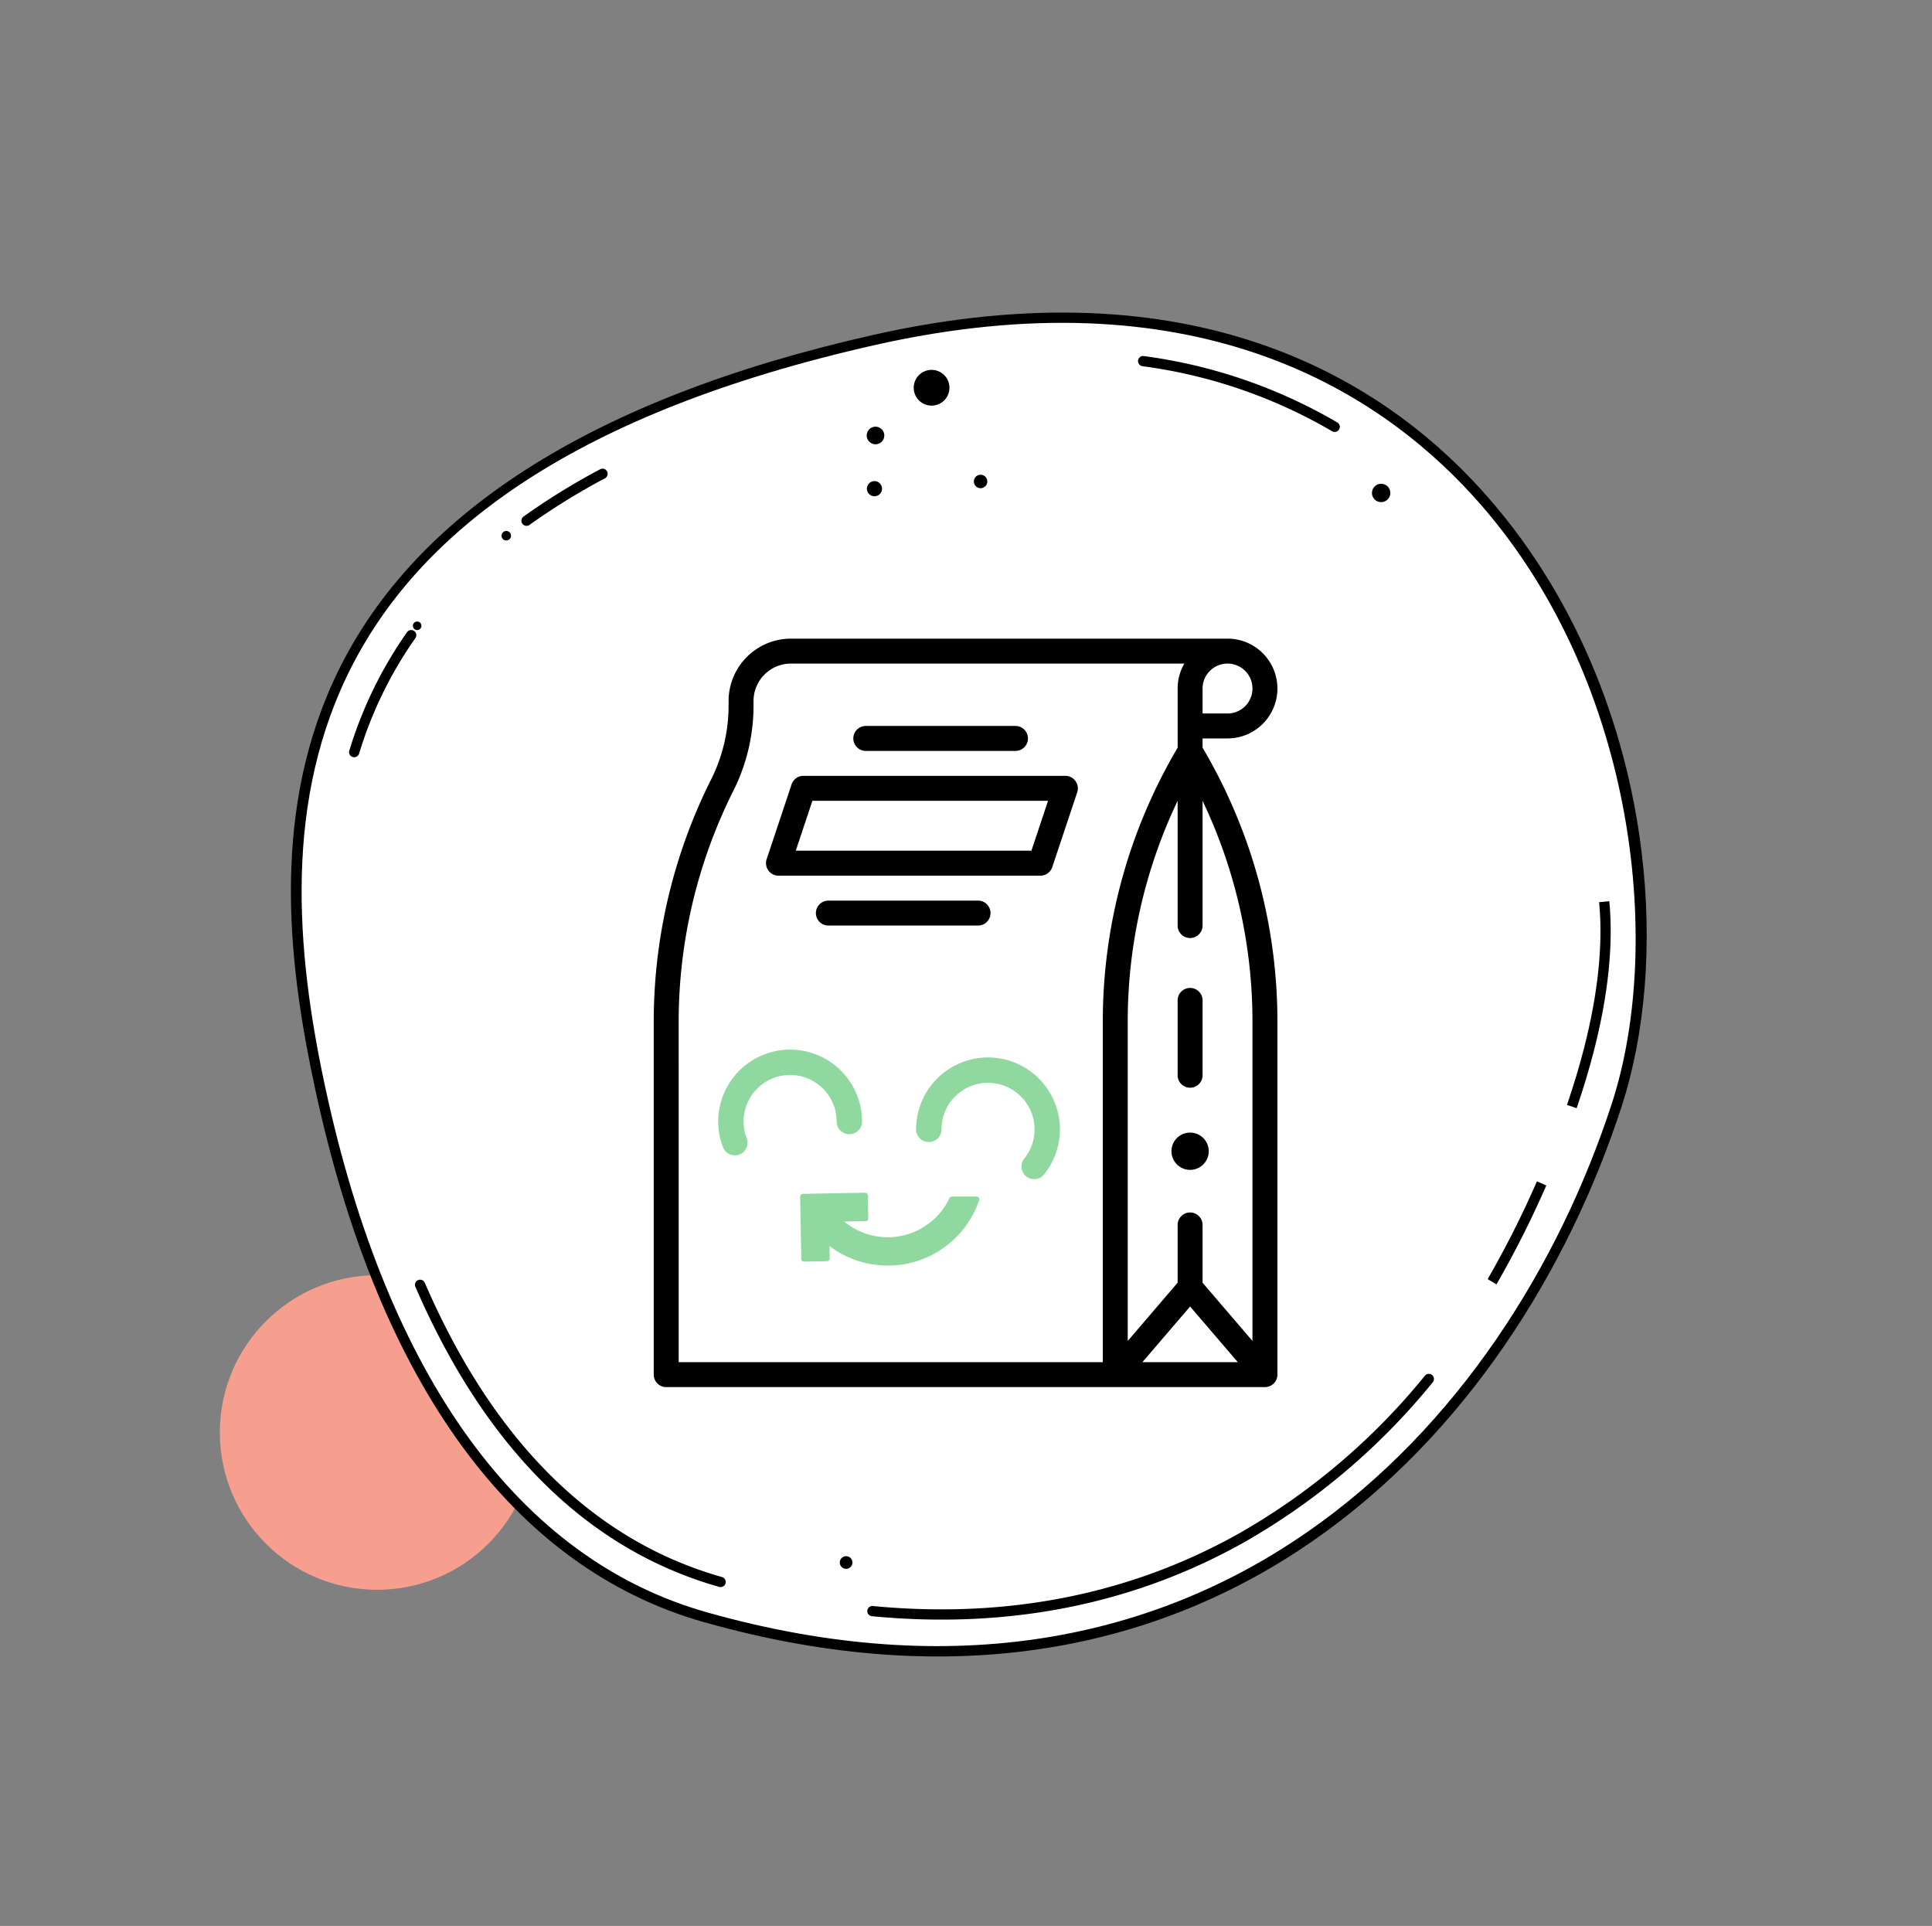 <svg xmlns="http://www.w3.org/2000/svg" width="333.947" height="332.869" viewBox="0 0 333.947 332.869">
  <rect x="0" y="0" width="333.947" height="332.869" fill="#808080" stroke="none"/>
  <g id="Group_31489" data-name="Group 31489" transform="translate(-102 -205.318)">
    <circle id="Ellipse_466" data-name="Ellipse 466" cx="27.188" cy="27.188" r="27.188" transform="translate(140 425.711)" fill="#f69f8e"/>
    <g id="Group_746" data-name="Group 746" transform="translate(102 363.951) rotate(-41)">
      <g id="Group_745" data-name="Group 745">
        <g id="Path_70673" data-name="Path 70673" transform="translate(0.881 0.83)">
          <path id="Path_135385" data-name="Path 135385" d="M21.525,57.793C40.919,22.538,78.5-31,178.648,22.908s58.535,154.987,10.142,184.024S62.719,248.125,11.834,170.385C-14.444,130.238,9.533,79.592,21.525,57.793Z" fill="#fff"/>
        </g>
        <g id="Path_70674" data-name="Path 70674">
          <path id="Path_135386" data-name="Path 135386" d="M221.75,177.37c-9.1,13.528-20.346,24.379-31.623,31.148C139.1,239.137,61.833,247.867,11.974,171.7-6.789,143.031-3.45,103.783,21.633,58.2h0c9.95-18.09,24.474-40.264,48.685-51.259C99.061-6.118,135.946-.729,179.947,22.957c50.008,26.917,61.221,63.227,61.822,88.948C242.338,136.254,233.969,159.219,221.75,177.37ZM23.182,59.048c-24.745,44.98-28.11,83.6-9.726,111.681C62.625,245.848,138.868,237.217,189.215,207c25.342-15.2,51.751-53.686,50.784-95.053-.588-25.252-11.629-60.917-60.89-87.434C85.466-25.888,46.593,16.5,23.182,59.047Z"/>
        </g>
      </g>
      <g id="Path_70675" data-name="Path 70675" transform="translate(34.311 188.478)">
        <path id="Path_135387" data-name="Path 135387" d="M100.524,34.2a.89.89,0,0,1-.588.378,116.068,116.068,0,0,1-42.628-.491C35.765,29.657,16.564,18.69.244,1.494A.884.884,0,0,1,1.525.275C17.594,17.2,36.481,28,57.666,32.359a114.34,114.34,0,0,0,41.979.475.883.883,0,0,1,.883,1.367Z"/>
      </g>
      <g id="Path_70676" data-name="Path 70676" transform="translate(185.753 202.848)">
        <path id="Path_135388" data-name="Path 135388" d="M0,0" fill="none" stroke="#000" stroke-miterlimit="10" stroke-width="1"/>
      </g>
      <g id="Path_70677" data-name="Path 70677" transform="translate(213.577 176.143)">
        <path id="Path_135389" data-name="Path 135389" d="M0,0" fill="none" stroke="#000" stroke-miterlimit="10" stroke-width="1"/>
      </g>
      <g id="Path_70678" data-name="Path 70678" transform="translate(211.37 56.131)">
        <path id="Path_135390" data-name="Path 135390" d="M19.149,31.671a.869.869,0,0,1-.455.344.883.883,0,0,1-1.117-.557v0A87.718,87.718,0,0,0,.213,1.467.9.9,0,0,1,.3.218.883.883,0,0,1,1.543.3l0,0A89.553,89.553,0,0,1,19.256,30.9.878.878,0,0,1,19.149,31.671Z"/>
      </g>
      <g id="Path_70679" data-name="Path 70679" transform="translate(112.834 7.028)">
        <path id="Path_135391" data-name="Path 135391" d="M16.846,3.875a.881.881,0,0,1-.93.367A115.156,115.156,0,0,0,.8,1.766.885.885,0,0,1,.967,0,116.456,116.456,0,0,1,16.314,2.517a.883.883,0,0,1,.666,1.056.871.871,0,0,1-.131.3Z"/>
      </g>
      <g id="Path_70680" data-name="Path 70680" transform="translate(64.111 8.873)">
        <path id="Path_135392" data-name="Path 135392" d="M22.312,1.379a.883.883,0,0,1-.521.366A70,70,0,0,0,1.355,10.429a.885.885,0,0,1-.94-1.5A71.955,71.955,0,0,1,21.363.028a.883.883,0,0,1,.951,1.351Z"/>
      </g>
      <g id="Path_70681" data-name="Path 70681" transform="translate(6.615 94.623)">
        <path id="Path_135393" data-name="Path 135393" d="M12.816,74.219a.916.916,0,0,1-.25.247.887.887,0,0,1-1.222-.257C-1.586,54.456-3.472,29.7,5.734.617a.884.884,0,0,1,1.686.533C-1.619,29.7.2,53.954,12.825,73.241A.888.888,0,0,1,12.816,74.219Z"/>
      </g>
      <g id="Path_70682" data-name="Path 70682" transform="translate(86.795 8.476)">
        <path id="Path_135394" data-name="Path 135394" d="M1.147.124a.737.737,0,1,1-1.022.2h0A.737.737,0,0,1,1.147.124Z"/>
      </g>
      <g id="Path_70683" data-name="Path 70683" transform="translate(108.553 6.749)">
        <path id="Path_135395" data-name="Path 135395" d="M1.277.14A.819.819,0,1,1,.14.361h0A.819.819,0,0,1,1.277.14Z"/>
      </g>
      <g id="Path_70684" data-name="Path 70684" transform="translate(183.202 179.297)">
        <path id="Path_135396" data-name="Path 135396" d="M28.622,1.028c-4.362,6.115-10.755,12.1-19,17.787-2.7,1.86-5.636,3.714-8.732,5.51L0,22.8c3.056-1.775,5.957-3.6,8.617-5.438C16.693,11.79,22.939,5.95,27.182,0Z"/>
      </g>
      <g id="Path_70685" data-name="Path 70685" transform="translate(153.102 208.663)">
        <path id="Path_135397" data-name="Path 135397" d="M18.271,1.6A173.625,173.625,0,0,1,.551,8.847L0,7.166A172.045,172.045,0,0,0,17.515,0Z"/>
      </g>
      <g id="Path_70686" data-name="Path 70686" transform="translate(36.184 178.945)">
        <path id="Path_135398" data-name="Path 135398" d="M1.705.186a1.094,1.094,0,1,1-1.519.3h0A1.1,1.1,0,0,1,1.705.186Z"/>
      </g>
      <g id="Path_70687" data-name="Path 70687" transform="translate(226.765 99.617)">
        <path id="Path_135399" data-name="Path 135399" d="M2.471.27A1.585,1.585,0,1,1,.27.7,1.586,1.586,0,0,1,2.471.27Z"/>
      </g>
      <g id="Path_70688" data-name="Path 70688" transform="translate(209.912 146.934)">
        <path id="Path_135400" data-name="Path 135400" d="M0,0"/>
      </g>
      <g id="Path_70689" data-name="Path 70689" transform="translate(161.431 41.882)">
        <path id="Path_135401" data-name="Path 135401" d="M2.036.222A1.307,1.307,0,1,1,.223.577h0A1.309,1.309,0,0,1,2.036.222Z"/>
      </g>
      <g id="Path_70690" data-name="Path 70690" transform="translate(167.386 34.846)">
        <path id="Path_135402" data-name="Path 135402" d="M2.368.259A1.519,1.519,0,1,1,.26.67h0A1.519,1.519,0,0,1,2.368.259Z"/>
      </g>
      <g id="Path_70691" data-name="Path 70691" transform="translate(178.545 33.409)">
        <path id="Path_135403" data-name="Path 135403" d="M4.813.526a3.088,3.088,0,1,1-4.286.837h0A3.088,3.088,0,0,1,4.813.526Z"/>
      </g>
      <g id="Path_70692" data-name="Path 70692" transform="translate(176.235 53.116)">
        <path id="Path_135404" data-name="Path 135404" d="M1.81.2A1.161,1.161,0,1,1,.2.514,1.16,1.16,0,0,1,1.81.2Z"/>
      </g>
    </g>
    <g id="Group_28396" data-name="Group 28396" transform="translate(215 315.696)">
      <g id="Group_1086" data-name="Group 1086" transform="translate(0 0)">
        <g id="Group_1080" data-name="Group 1080">
          <path id="Path_106171" data-name="Path 106171" d="M-1031.227,65.194h4.312a8.625,8.625,0,0,0,8.625-8.624,8.625,8.625,0,0,0-8.625-8.624h-75.461a10.793,10.793,0,0,0-10.78,10.78v1.039a28.514,28.514,0,0,1-3.155,12.788,93.436,93.436,0,0,0-9.782,41.5v61.1a2.157,2.157,0,0,0,2.156,2.156h103.49a2.158,2.158,0,0,0,2.157-2.156v-61.1a92.945,92.945,0,0,0-12.937-47.261Zm4.312-12.936a4.31,4.31,0,0,1,4.312,4.312,4.31,4.31,0,0,1-4.312,4.312h-4.312V56.57a4.311,4.311,0,0,1,4.312-4.312Zm-94.867,61.8a89.093,89.093,0,0,1,9.33-39.577,32.789,32.789,0,0,0,3.607-14.713V58.726a6.469,6.469,0,0,1,6.468-6.468h68a8.54,8.54,0,0,0-1.158,4.312V66.794a92.944,92.944,0,0,0-12.937,47.261V173h-73.306Zm88.4,49.319,8.249,9.622h-16.5Zm10.779,5.95-8.624-10.06V149.28a2.157,2.157,0,0,0-2.156-2.156,2.157,2.157,0,0,0-2.156,2.156v9.984l-8.625,10.067V114.055a88.637,88.637,0,0,1,8.625-38.081V97.535a2.157,2.157,0,0,0,2.156,2.156,2.157,2.157,0,0,0,2.156-2.156V75.975a88.608,88.608,0,0,1,8.624,38.086Zm0,0" transform="translate(1126.092 -47.946)"/>
        </g>
        <g id="Group_1081" data-name="Group 1081" transform="translate(90.554 60.369)">
          <path id="Path_106172" data-name="Path 106172" d="M-979.427,144.285a2.157,2.157,0,0,0-2.157,2.156v12.936a2.157,2.157,0,0,0,2.157,2.156,2.157,2.157,0,0,0,2.156-2.156V146.441a2.157,2.157,0,0,0-2.156-2.156Zm0,0" transform="translate(981.584 -144.285)"/>
        </g>
        <g id="Group_1082" data-name="Group 1082" transform="translate(19.403 23.716)">
          <path id="Path_106173" data-name="Path 106173" d="M-1041.633,86.69a2.157,2.157,0,0,0-1.749-.9h-45.276a2.157,2.157,0,0,0-2.047,1.475l-4.312,12.936a2.155,2.155,0,0,0,.3,1.942,2.154,2.154,0,0,0,1.749.9h45.277a2.157,2.157,0,0,0,2.044-1.475l4.313-12.936a2.144,2.144,0,0,0-.295-1.94Zm-7.615,12.039h-40.733l2.875-8.624h40.731Zm0,0" transform="translate(1095.127 -85.793)"/>
        </g>
        <g id="Group_1083" data-name="Group 1083" transform="translate(28.029 45.277)">
          <path id="Path_106174" data-name="Path 106174" d="M-1053.335,124.513a2.157,2.157,0,0,0,2.155-2.156,2.157,2.157,0,0,0-2.155-2.156h-25.874a2.157,2.157,0,0,0-2.155,2.156,2.157,2.157,0,0,0,2.155,2.156Zm0,0" transform="translate(1081.363 -120.2)"/>
        </g>
        <g id="Group_1084" data-name="Group 1084" transform="translate(34.497 15.092)">
          <path id="Path_106175" data-name="Path 106175" d="M-1068.885,76.343h25.873a2.156,2.156,0,0,0,2.156-2.156,2.156,2.156,0,0,0-2.156-2.156h-25.873a2.157,2.157,0,0,0-2.156,2.156,2.157,2.157,0,0,0,2.156,2.156Zm0,0" transform="translate(1071.041 -72.031)"/>
        </g>
        <g id="Group_1085" data-name="Group 1085" transform="translate(89.487 85.373)">
          <path id="Path_106176" data-name="Path 106176" d="M-980.061,190.627a3.221,3.221,0,0,0,3.22-3.22,3.221,3.221,0,0,0-3.22-3.22h-.011a3.216,3.216,0,0,0-3.215,3.22,3.225,3.225,0,0,0,3.226,3.22Zm0,0" transform="translate(983.287 -184.186)"/>
        </g>
      </g>
      <g id="Group_1088" data-name="Group 1088" transform="translate(25.31 95.767)">
        <g id="Group_1087" data-name="Group 1087">
          <g id="Path_8" data-name="Path 8" transform="translate(3.965 0.661)">
            <path id="Path_106177" data-name="Path 106177" d="M-1053.849,202.579h-2.968a12.173,12.173,0,0,1-3.892,4.68h0a12.284,12.284,0,0,1-15.908-1.283l-2.007.036.065,3.58a16.178,16.178,0,0,0,8.048,3.764,16.431,16.431,0,0,0,2.624.211,16.166,16.166,0,0,0,9.5-3.088h0a16.07,16.07,0,0,0,5.019-5.963,16.626,16.626,0,0,0,.813-1.936Z" transform="translate(1079.093 -202.109)" fill="#8fd89f"/>
            <path id="Path_106178" data-name="Path 106178" d="M-1068.168,213.758a16.964,16.964,0,0,1-2.7-.216,16.629,16.629,0,0,1-8.282-3.874.479.479,0,0,1-.162-.347l-.064-3.579a.472.472,0,0,1,.463-.479l2-.036a.455.455,0,0,1,.341.138,11.761,11.761,0,0,0,15.3,1.233,11.731,11.731,0,0,0,3.742-4.5.471.471,0,0,1,.426-.269h4.264a.468.468,0,0,1,.383.2.468.468,0,0,1,.061.426,17.1,17.1,0,0,1-.836,1.992,16.584,16.584,0,0,1-5.165,6.135A16.531,16.531,0,0,1-1068.168,213.758Zm-10.2-4.664a15.676,15.676,0,0,0,7.656,3.52,16.1,16.1,0,0,0,2.549.2,15.6,15.6,0,0,0,9.227-3,15.653,15.653,0,0,0,4.874-5.789c.2-.412.39-.834.559-1.261h-3.3a12.693,12.693,0,0,1-3.91,4.591,12.7,12.7,0,0,1-16.375-1.19l-1.337.024Z" transform="translate(1079.375 -201.829)" fill="#8fd89f"/>
          </g>
          <g id="Path_9" data-name="Path 9">
            <path id="Path_106179" data-name="Path 106179" d="M-1074.108,205.5l-.073-3.972-7.364.133-3.408.062.039,2.141.157,8.631,3.971-.072-.058-3.22-.065-3.58,2.005-.036Z" transform="translate(1085.421 -201.054)" fill="#8fd89f"/>
            <path id="Path_106180" data-name="Path 106180" d="M-1085.037,212.681a.471.471,0,0,1-.47-.462l-.2-10.771a.474.474,0,0,1,.132-.335.472.472,0,0,1,.33-.144l10.771-.2a.477.477,0,0,1,.478.461l.073,3.972a.479.479,0,0,1-.131.335.472.472,0,0,1-.33.144l-6.331.115.115,6.33a.475.475,0,0,1-.131.335.472.472,0,0,1-.329.143l-3.972.072Zm.283-10.78.178,9.831,3.033-.054-.115-6.33a.472.472,0,0,1,.462-.479l6.33-.114-.055-3.033Z" transform="translate(1085.702 -200.774)" fill="#8fd89f"/>
          </g>
        </g>
      </g>
      <g id="Group_1091" data-name="Group 1091" transform="translate(11.14 71.028)">
        <g id="Group_1089" data-name="Group 1089">
          <path id="Path_106181" data-name="Path 106181" d="M-1105.437,179.574a2.194,2.194,0,0,1-2.049-1.41,12.374,12.374,0,0,1-.828-4.438,12.447,12.447,0,0,1,12.433-12.432,12.447,12.447,0,0,1,12.433,12.432,2.194,2.194,0,0,1-2.194,2.193,2.194,2.194,0,0,1-2.195-2.193,8.055,8.055,0,0,0-8.045-8.045,8.056,8.056,0,0,0-8.047,8.045,8.04,8.04,0,0,0,.54,2.871,2.194,2.194,0,0,1-1.266,2.832A2.191,2.191,0,0,1-1105.437,179.574Z" transform="translate(1108.314 -161.294)" fill="#8fd89f"/>
        </g>
        <g id="Group_1090" data-name="Group 1090" transform="translate(34.204 1.355)">
          <path id="Path_106182" data-name="Path 106182" d="M-1033.322,184.494a2.184,2.184,0,0,1-1.373-.485,2.192,2.192,0,0,1-.333-3.084,7.947,7.947,0,0,0,1.777-5.036,8.055,8.055,0,0,0-8.045-8.046,8.055,8.055,0,0,0-8.046,8.046,2.195,2.195,0,0,1-2.194,2.193,2.193,2.193,0,0,1-2.193-2.193,12.446,12.446,0,0,1,12.433-12.432,12.447,12.447,0,0,1,12.432,12.432,12.458,12.458,0,0,1-2.747,7.786A2.19,2.19,0,0,1-1033.322,184.494Z" transform="translate(1053.73 -163.457)" fill="#8fd89f"/>
        </g>
      </g>
    </g>
  </g>
</svg>
